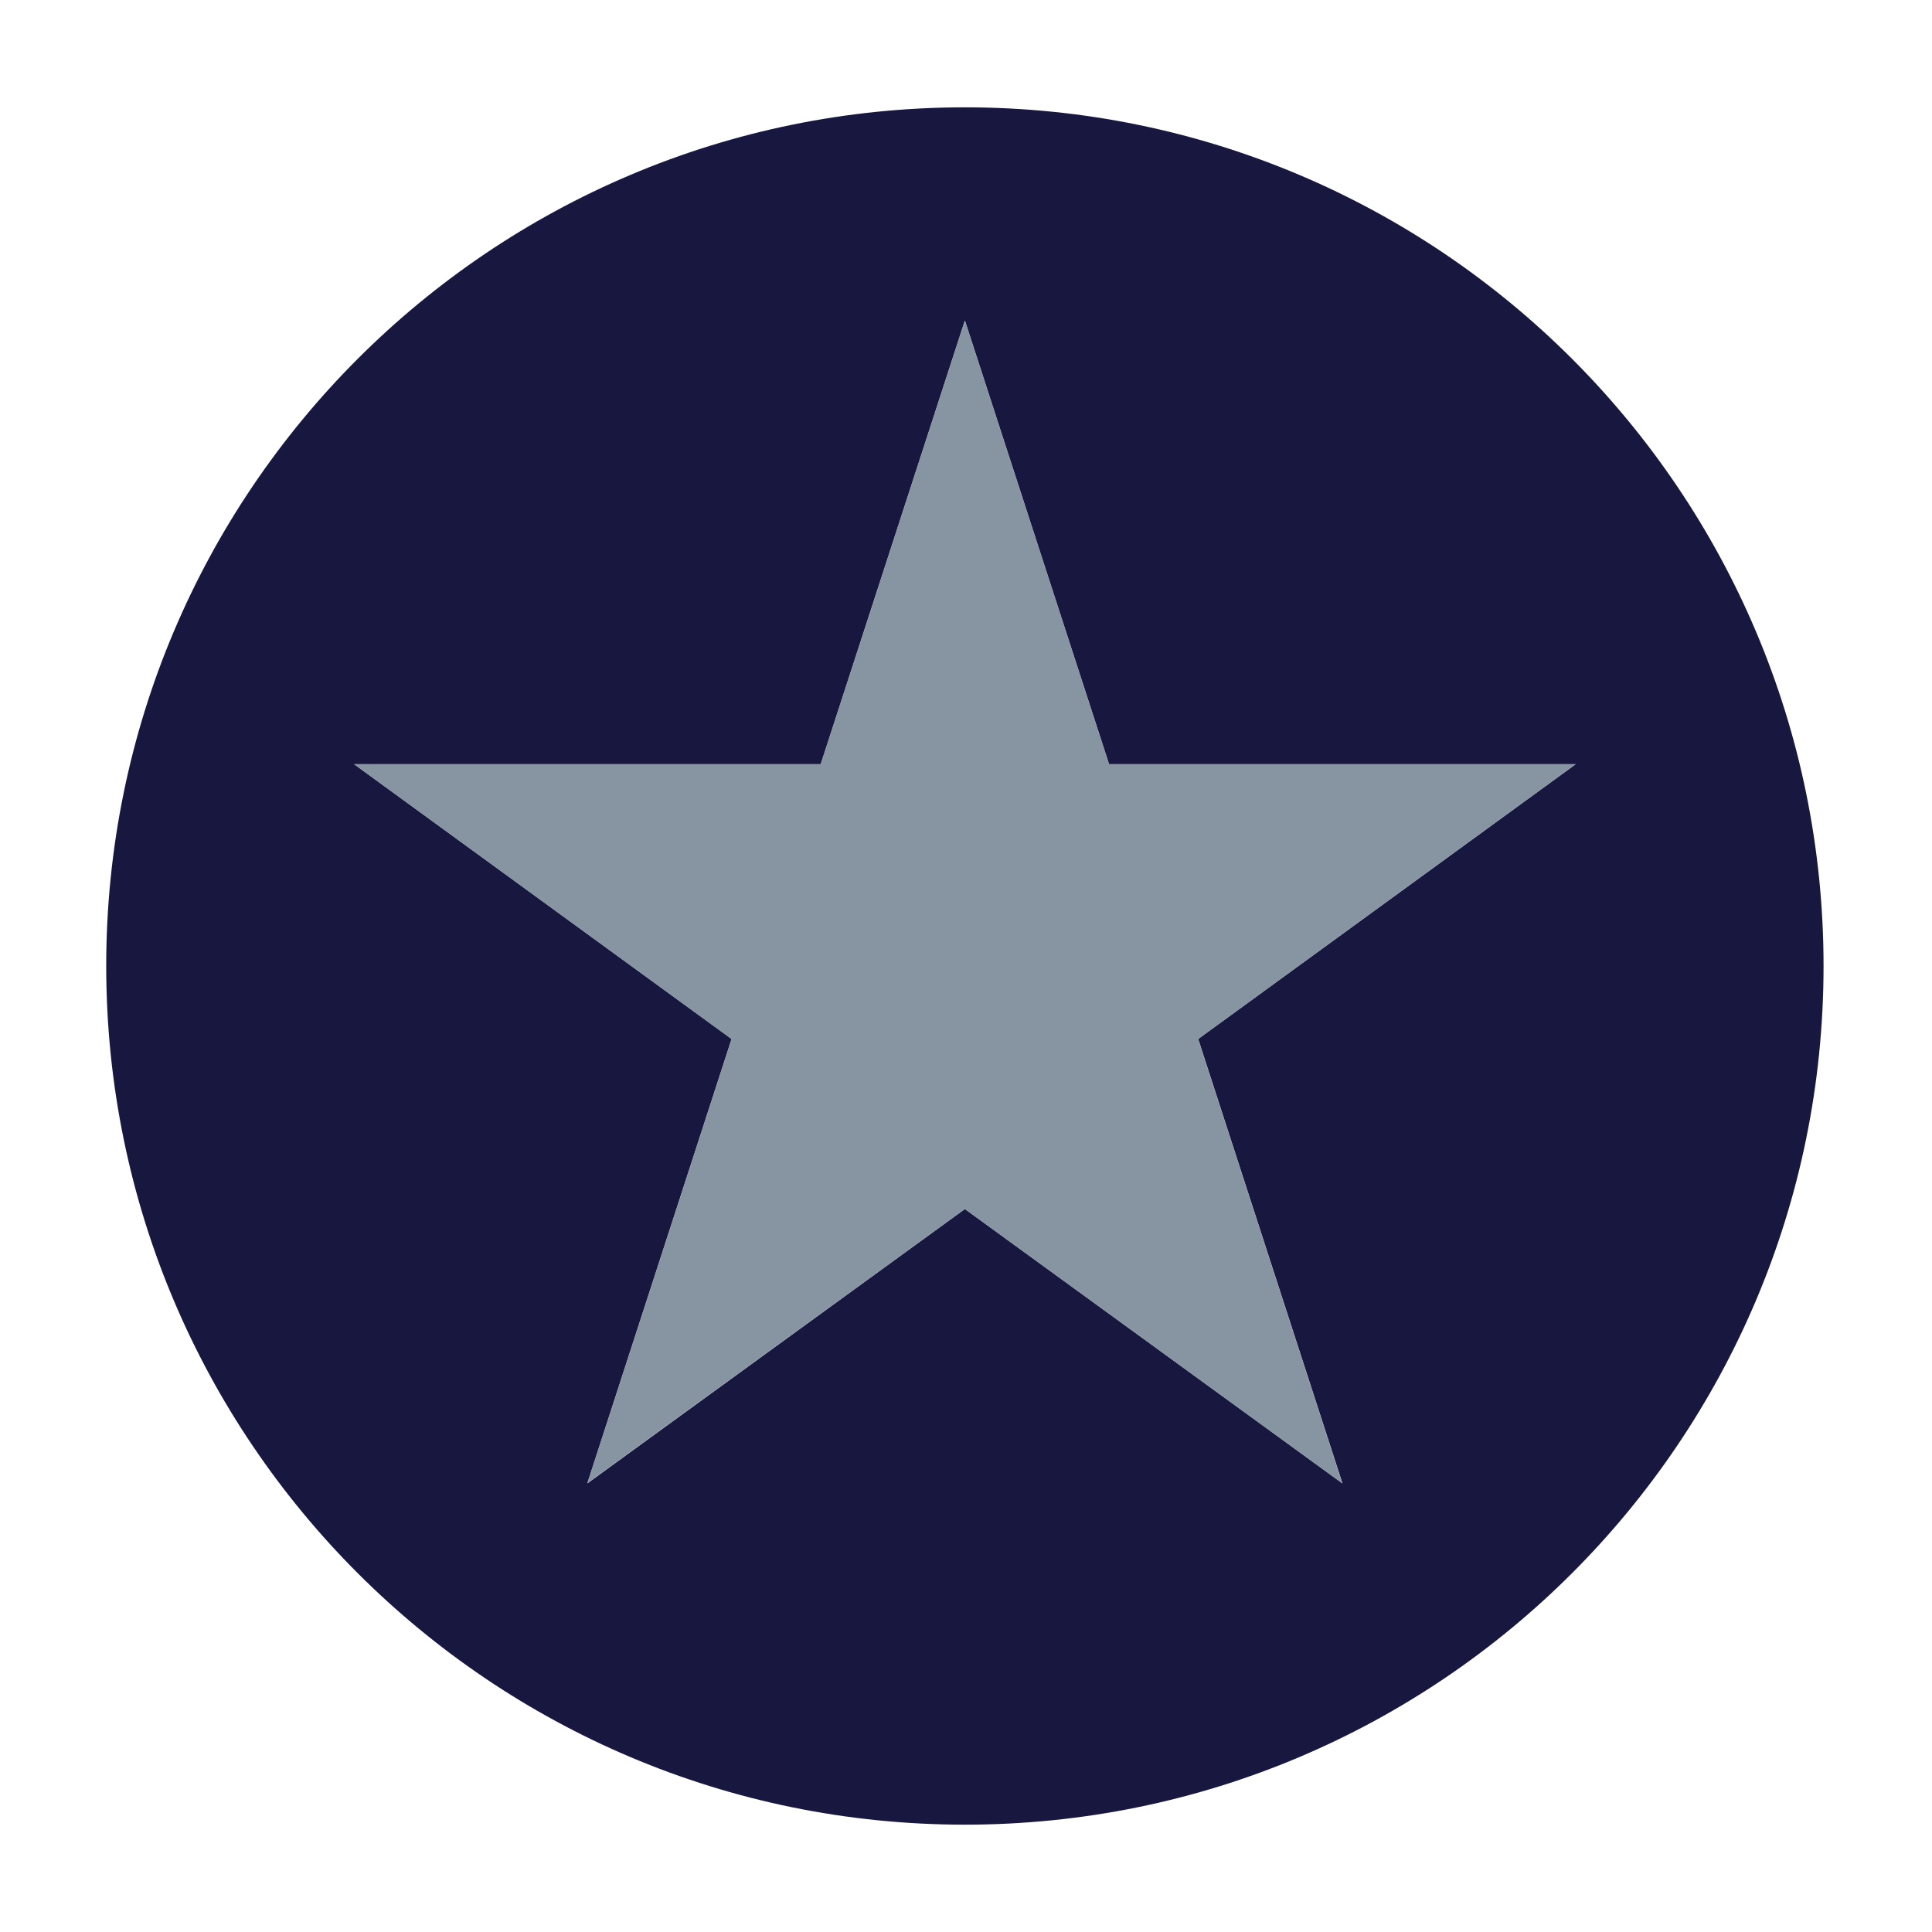 <svg id="Layer_1" data-name="Layer 1" xmlns="http://www.w3.org/2000/svg" viewBox="0 0 450 450"><defs><style>.cls-1{fill:none;}.cls-2{fill:#18173f;}.cls-3{fill:#8795a2;}</style></defs><title>credits</title><g id="_Group_" data-name="&lt;Group&gt;"><polygon id="_Path_" data-name="&lt;Path&gt;" class="cls-1" points="170.4 242.02 165.62 256.74 170.4 242.02 170.4 242.02"/><polygon id="_Path_2" data-name="&lt;Path&gt;" class="cls-1" points="136.82 345.5 224.74 281.6 136.84 345.43 136.82 345.5"/><polygon id="_Path_3" data-name="&lt;Path&gt;" class="cls-1" points="312.65 345.44 283.85 256.74 312.63 345.43 312.65 345.44"/><polygon id="_Path_4" data-name="&lt;Path&gt;" class="cls-1" points="279.07 242.02 366.99 178 279.07 242.01 279.07 242.02"/><path id="_Compound_Path_" data-name="&lt;Compound Path&gt;" class="cls-2" d="M224.74,25c-110.46,0-200,89.54-200,200s89.54,200,200,200,200-89.54,200-200S335.19,25,224.74,25Zm54.34,217,4.78,14.72,28.8,88.71,0,0,0,.07L224.74,281.6,136.82,345.5l0-.07,0,0,28.8-88.71L170.4,242,82.49,178H191.16L224.74,74.65,258.32,178H367Z"/><polygon id="_Path_5" data-name="&lt;Path&gt;" class="cls-3" points="224.74 74.65 191.16 178 82.49 178 170.4 242.02 170.4 242.02 165.62 256.74 136.82 345.44 136.84 345.43 224.74 281.6 312.65 345.5 312.63 345.43 283.85 256.74 279.07 242.02 279.07 242.01 366.99 178 258.32 178 224.74 74.65"/></g></svg>